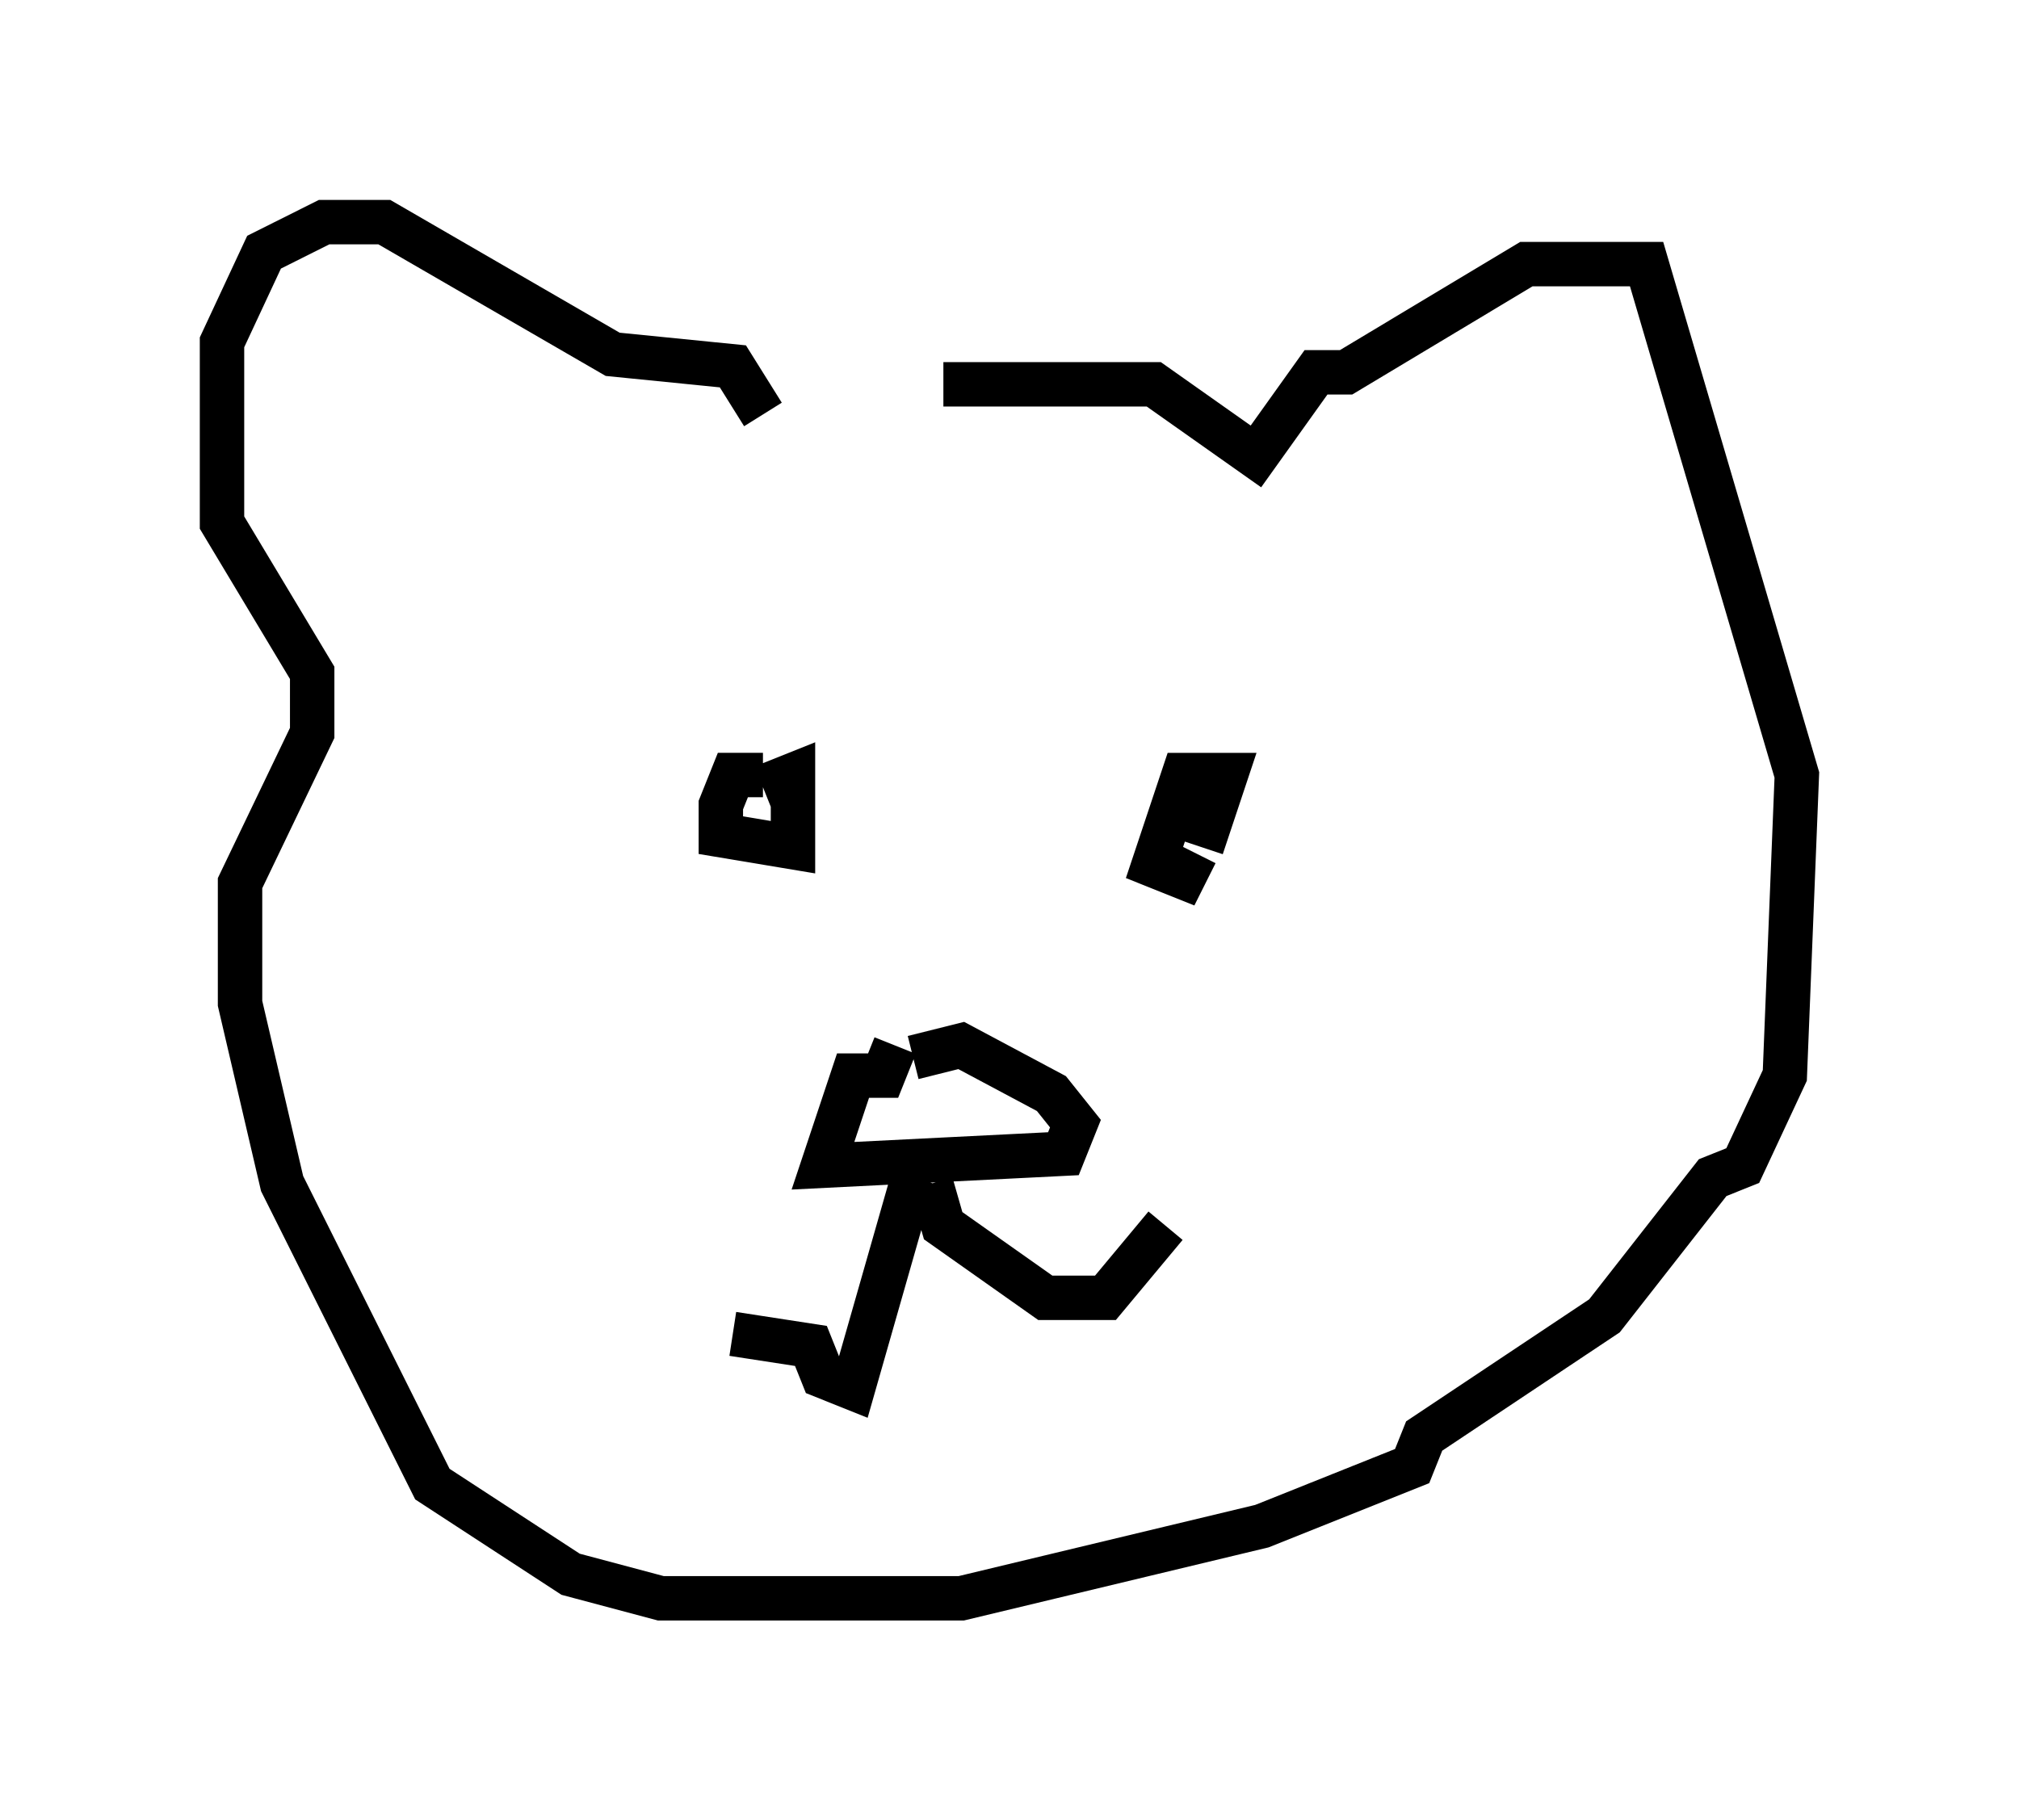 <?xml version="1.0" encoding="utf-8" ?>
<svg baseProfile="full" height="40.987" version="1.1" width="45.453" xmlns="http://www.w3.org/2000/svg" xmlns:ev="http://www.w3.org/2001/xml-events" xmlns:xlink="http://www.w3.org/1999/xlink"><defs /><rect fill="white" height="40.987" width="45.453" x="0" y="0" /><path d="M17.584, 9.736 m3.654, -1.083 l4.736, 0.0 2.3, 1.624 l1.353, -1.894 0.677, 0.0 l4.059, -2.436 2.706, 0.0 l3.383, 11.502 -0.271, 6.766 l-0.947, 2.03 -0.677, 0.271 l-2.436, 3.112 -4.059, 2.706 l-0.271, 0.677 -3.383, 1.353 l-6.766, 1.624 -6.766, 0.0 l-2.03, -0.541 -3.112, -2.03 l-3.383, -6.766 -0.947, -4.059 l0.0, -2.706 1.624, -3.383 l0.0, -1.353 -2.03, -3.383 l0.0, -4.059 0.947, -2.03 l1.353, -0.677 1.353, 0.0 l5.142, 2.977 2.706, 0.271 l0.677, 1.083 m0.0, 8.119 l-0.677, 0.0 -0.271, 0.677 l0.0, 0.677 1.624, 0.271 l0.0, -1.624 -0.677, 0.271 m9.878, 1.353 l0.541, -1.624 -0.947, 0.0 l-0.677, 2.03 0.677, 0.271 l0.271, -0.541 m-6.766, 4.33 l-0.271, 0.677 -0.677, 0.0 l-0.677, 2.03 5.413, -0.271 l0.271, -0.677 -0.541, -0.677 l-2.03, -1.083 -1.083, 0.271 m0.0, 2.706 l-1.353, 4.736 -0.677, -0.271 l-0.271, -0.677 -1.759, -0.271 m4.465, -3.383 l0.271, 0.947 2.3, 1.624 l1.353, 0.0 1.353, -1.624 " fill="none" stroke="black" stroke-width="1" /></svg>